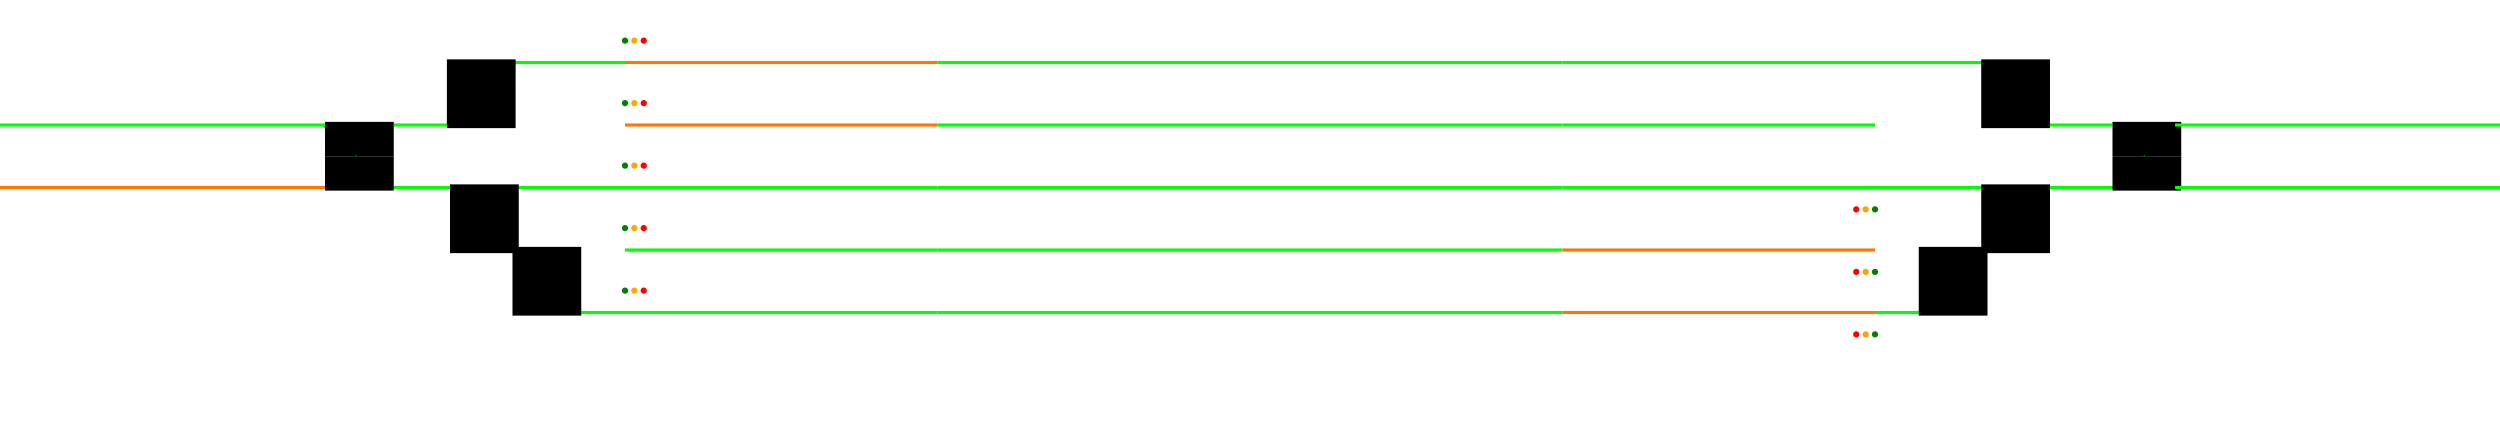 <svg preserveAspectRatio="xMidYMid meet" xmlns:dc="http://purl.org/dc/elements/1.1/" xmlns:cc="http://creativecommons.org/ns#" xmlns:rdf="http://www.w3.org/1999/02/22-rdf-syntax-ns#" xmlns:svg="http://www.w3.org/2000/svg" xmlns="http://www.w3.org/2000/svg" viewBox="0 0 800 140" id="svg6" height="140px" width="800px" version="1.1">
  <defs id="defs10"></defs>
  <path class="B" d="M 0,40 h 800"></path>
  <path class="B" d="M 0,60 h 800"></path>
  <path class="B" d="M 163.5,20 h 473"></path>
  <path class="B" d="M 163.5,80 h 607.5"></path>
  <path class="B" d="M 183.5,100 h 587.5"></path>
  <!-- Switch rails -->
  <path class="B" d="M 102.5,39 l 22,22"></path>
  <path class="B" d="M 675.5,61 l 22,-22"></path>

  <path class="B" d="M 144,41 l 22,-22"></path>
  <path class="B" d="M 144,59 l 42,42"></path>

  <path class="B" d="M 634,19 l 22,22"></path>
  <path class="B" d="M 614,101 l 42,-42"></path>

<!--
  <path class="W" d="M 5,40 h 790"></path>
  <path class="W" d="M 5,60 h 790"></path>
-->
  <g>
    <g id="B0">
      <path class="L" style="stroke: rgb(0, 255, 0);" d="M 0,40 h 104"></path>
    </g>
    <g id="B1">
      <path class="Sw0D L" style="stroke: rgb(0, 255, 0); opacity: 1;" d="M 103.5,40 l 10,10"></path>
      <path class="Sw0S L" style="stroke: rgb(0, 255, 0); opacity: 0;" d="M 104,40 h 22"></path>
      <path class="L" style="stroke: rgb(0, 255, 0);" d="M 126,40 h 19.5"></path>

      <path class="L" style="stroke: rgb(0, 255, 0);" d="M 164.5,20 h 35.5"></path>

      <path class="Sw1D L" style="stroke: rgb(0, 255, 0); opacity: 1;" d="M 145,40 l 20,-20"></path>
      <path class="Sw1S L" style="stroke: rgb(0, 255, 0); opacity: 0;" d="M 145.5,40 h 54.5"></path>

      <rect x="104" y="39" height="11" width="22" class="Switch" onclick="throw_Switch('S',4,0);" style="cursor: pointer;"></rect>
      <rect x="143" y="19" height="22" width="22" class="Switch" onclick="throw_Switch('S',4,1);" style="cursor: pointer;"></rect>
    </g>

    <g id="B2">
      <path class="L" style="stroke: rgb(255, 119, 0);" d="M 200,20 h 100"></path>
      <g class="Signal"></g>
        <path class="Sig" d="M 200,13 h 6"></path>
        <path d="M200 13 h 0" style="stroke-linecap:round;stroke:green;fill:none;vector-effects:non-scaling-stroke;stroke-width:2px"></path>
        <path d="M203 13 h 0" style="stroke-linecap:round;stroke:orange;fill:none;vector-effects:non-scaling-stroke;stroke-width:2px"></path>
        <path d="M206 13 h 0" style="stroke-linecap:round;stroke:red;fill:none;vector-effects:non-scaling-stroke;stroke-width:2px"></path>
      </g>
    </g>
    <g id="B3">
      <path class="L" style="stroke: rgb(0, 255, 0);" d="M 300,20 h 100"></path>
    </g>
    <g id="B4">
      <path class="L" style="stroke: rgb(0, 255, 0);" d="M 400,20 h 100"></path>
    </g>
    <g id="B5">
      <path class="L" style="stroke: rgb(0, 255, 0);" d="M 500,20 h 100"></path>
    </g>

    <g id="B6">
      <path class="L" style="stroke: rgb(255, 119, 0);" d="M 200,40 h 100"></path>
      <g class="Signal"></g>
        <path class="Sig" d="M 200,33 h 6"></path>
        <path d="M200 33 h 0" style="stroke-linecap:round;stroke:green;fill:none;vector-effects:non-scaling-stroke;stroke-width:2px"></path>
        <path d="M203 33 h 0" style="stroke-linecap:round;stroke:orange;fill:none;vector-effects:non-scaling-stroke;stroke-width:2px"></path>
        <path d="M206 33 h 0" style="stroke-linecap:round;stroke:red;fill:none;vector-effects:non-scaling-stroke;stroke-width:2px"></path>
      </g>
    <g id="B7">
      <path class="L" style="stroke: rgb(0, 255, 0);" d="M 300,40 h 100"></path>
    </g>
    <g id="B8">
      <path class="L" style="stroke: rgb(0, 255, 0);" d="M 400,40 h 100"></path>
    </g>
    <g id="B9">
      <path class="L" style="stroke: rgb(0, 255, 0);" d="M 500,40 h 100"></path>
    </g>

    <g id="B10">
      <path class="L" style="stroke: rgb(0, 255, 0);" d="M 654.5,40 h 21.5"></path>

      <path class="Sw5D L" style="stroke: rgb(0, 255, 0); opacity: 1;" d="M 655,40 l -20,-20"></path>
      <path class="Sw5S L" style="stroke: rgb(0, 255, 0); opacity: 0;" d="M 600,40 h 54.5"></path>

      <path class="L" style="stroke: rgb(0, 255, 0);" d="M 600,20 h 35.5"></path>

      <path class="Sw6D L" style="stroke: rgb(0, 255, 0); opacity: 1;" d="M 696.5,40 l -10,10"></path>
      <path class="Sw6S L" style="stroke: rgb(0, 255, 0); opacity: 0;" d="M 697,40 h -21"></path>

      <rect x="676" y="39" height="11" width="22" class="Switch" onclick="throw_Switch('S',4,6);" style="cursor: pointer;"></rect>
      <rect x="634" y="19" height="22" width="22" class="Switch" onclick="throw_Switch('S',4,5);" style="cursor: pointer;"></rect>
    </g>
    <g id="B11">
      <path class="L" style="stroke: rgb(0, 255, 0);" d="M 800,40 h -104"></path>
    </g>

    <g id="B12">
      <path class="L" style="stroke: rgb(255, 119, 0);" d="M 0,60 h 104"></path>
    </g>
    <g id="B13">

      <path class="Sw2D L" style="stroke: rgb(0, 255, 0); opacity: 1;" d="M 123.5,60 l -10,-10"></path>
      <path class="Sw2S L" style="stroke: rgb(0, 255, 0); opacity: 0;" d="M 104,60 h 19"></path>
      <path class="L" style="stroke: rgb(0, 255, 0);" d="M 123,60 h 22"></path>

      <path class="Sw3D L" style="stroke: rgb(0, 255, 0); opacity: 0;" d="M 145,60 l 20,20"></path>
      <path class="Sw3S L" style="stroke: rgb(0, 255, 0); opacity: 1;" d="M 145,60 h 55"></path>
      <path class="Sw4S L" style="stroke: rgb(0, 255, 0); opacity: 1;" d="M 165,80 l 20,20"></path>
      <path class="Sw4D L" style="stroke: rgb(0, 255, 0); opacity: 0;" d="M 164.5,80 h 35.5"></path>
      <path class="L" style="stroke: rgb(0, 255, 0);" d="M 184.5,100 h 15.5"></path>

      <rect x="104" y="50" height="11" width="22" class="Switch" onclick="throw_Switch('S',4,2);" style="cursor: pointer;"></rect>
      <rect x="144" y="59" height="22" width="22" class="Switch" onclick="throw_Switch('S',4,3);" style="cursor: pointer;"></rect>
      <rect x="164" y="79" height="22" width="22" class="Switch" onclick="throw_Switch('S',4,4);" style="cursor: pointer;"></rect>
    </g>

    <g id="B14">
      <path class="L" style="stroke: rgb(0, 255, 0);" d="M 200,60 h 100"></path>
      <g class="Signal"></g>
        <path class="Sig" d="M 200,53 h 6"></path>
        <path d="M200 53 h 0" style="stroke-linecap:round;stroke:green;fill:none;vector-effects:non-scaling-stroke;stroke-width:2px"></path>
        <path d="M203 53 h 0" style="stroke-linecap:round;stroke:orange;fill:none;vector-effects:non-scaling-stroke;stroke-width:2px"></path>
        <path d="M206 53 h 0" style="stroke-linecap:round;stroke:red;fill:none;vector-effects:non-scaling-stroke;stroke-width:2px"></path>
      </g>
    <g id="B15">
      <path class="L" style="stroke: rgb(0, 255, 0);" d="M 300,60 h 100"></path>
    </g>
    <g id="B16">
      <path class="L" style="stroke: rgb(0, 255, 0);" d="M 400,60 h 100"></path>
    </g>
    <g id="B17">
      <path class="L" style="stroke: rgb(0, 255, 0);" d="M 500,60 h 100"></path>
      <g class="Signal"></g>
        <path class="Sig" d="M 600,67 h -6"></path>
        <path d="M600 67 h 0" style="stroke-linecap:round;stroke:green;fill:none;vector-effects:non-scaling-stroke;stroke-width:2px"></path>
        <path d="M597 67 h 0" style="stroke-linecap:round;stroke:orange;fill:none;vector-effects:non-scaling-stroke;stroke-width:2px"></path>
        <path d="M594 67 h 0" style="stroke-linecap:round;stroke:red;fill:none;vector-effects:non-scaling-stroke;stroke-width:2px"></path>
      </g>

    <g id="B18">
      <path class="L" style="stroke: rgb(0, 255, 0);" d="M 200,80 h 100"></path>
      <g class="Signal"></g>
        <path class="Sig" d="M 200,73 h 6"></path>
        <path d="M200 73 h 0" style="stroke-linecap:round;stroke:green;fill:none;vector-effects:non-scaling-stroke;stroke-width:2px"></path>
        <path d="M203 73 h 0" style="stroke-linecap:round;stroke:orange;fill:none;vector-effects:non-scaling-stroke;stroke-width:2px"></path>
        <path d="M206 73 h 0" style="stroke-linecap:round;stroke:red;fill:none;vector-effects:non-scaling-stroke;stroke-width:2px"></path>
      </g>
    <g id="B19">
      <path class="L" style="stroke: rgb(0, 255, 0);" d="M 300,80 h 100"></path>
    </g>
    <g id="B20">
      <path class="L" style="stroke: rgb(0, 255, 0);" d="M 400,80 h 100"></path>
    </g>
    <g id="B21">
      <path class="L" style="stroke: rgb(255, 119, 0);" d="M 500,80 h 100"></path>
      <g class="Signal"></g>
        <path class="Sig" d="M 600,87 h -6"></path>
        <path d="M600 87 h 0" style="stroke-linecap:round;stroke:green;fill:none;vector-effects:non-scaling-stroke;stroke-width:2px"></path>
        <path d="M597 87 h 0" style="stroke-linecap:round;stroke:orange;fill:none;vector-effects:non-scaling-stroke;stroke-width:2px"></path>
        <path d="M594 87 h 0" style="stroke-linecap:round;stroke:red;fill:none;vector-effects:non-scaling-stroke;stroke-width:2px"></path>
      </g>

    <g id="B22">
      <path class="L" style="stroke: rgb(0, 255, 0);" d="M 200,100 h 100"></path>
      <g class="Signal"></g>
        <path class="Sig" d="M 200,93 h 6"></path>
        <path d="M200 93 h 0" style="stroke-linecap:round;stroke:green;fill:none;vector-effects:non-scaling-stroke;stroke-width:2px"></path>
        <path d="M203 93 h 0" style="stroke-linecap:round;stroke:orange;fill:none;vector-effects:non-scaling-stroke;stroke-width:2px"></path>
        <path d="M206 93 h 0" style="stroke-linecap:round;stroke:red;fill:none;vector-effects:non-scaling-stroke;stroke-width:2px"></path>
      </g>
    <g id="B23">
      <path class="L" style="stroke: rgb(0, 255, 0);" d="M 300,100 h 100"></path>
    </g>
    <g id="B24">
      <path class="L" style="stroke: rgb(0, 255, 0);" d="M 400,100 h 100"></path>
    </g>
    <g id="B25">
      <path class="L" style="stroke: rgb(255, 119, 0);" d="M 500,100 h 100"></path>
      <g class="Signal"></g>
        <path class="Sig" d="M 600,107 h -6"></path>
        <path d="M600 107 h 0" style="stroke-linecap:round;stroke:green;fill:none;vector-effects:non-scaling-stroke;stroke-width:2px"></path>
        <path d="M597 107 h 0" style="stroke-linecap:round;stroke:orange;fill:none;vector-effects:non-scaling-stroke;stroke-width:2px"></path>
        <path d="M594 107 h 0" style="stroke-linecap:round;stroke:red;fill:none;vector-effects:non-scaling-stroke;stroke-width:2px"></path>
      </g>

    <g id="B26">
      <path class="L" style="stroke: rgb(0, 255, 0);" d="M 677,60 h -22.5"></path>

      <path class="Sw7D L" style="stroke: rgb(0, 255, 0); opacity: 0;" d="M 635,80 l 20,-20"></path>
      <path class="Sw7S L" style="stroke: rgb(0, 255, 0); opacity: 1;" d="M 600,60 h 55"></path>
      <path class="Sw9S L" style="stroke: rgb(0, 255, 0); opacity: 1;" d="M 615,100 l 20,-20"></path>
      <path class="Sw9D L" style="stroke: rgb(0, 255, 0); opacity: 0;" d="M 600,80 h 35.5"></path>
      <path class="L" style="stroke: rgb(0, 255, 0);" d="M 600,100 h 15.5"></path>

      <path class="Sw8D L" style="stroke: rgb(0, 255, 0); opacity: 1;" d="M 676.5,60 l 10,-10"></path>
      <path class="Sw8S L" style="stroke: rgb(0, 255, 0); opacity: 0;" d="M 696,60 h -19"></path>

      <rect x="676" y="50" height="11" width="22" class="Switch" onclick="throw_Switch('S',4,8);" style="cursor: pointer;"></rect>
      <rect x="634" y="59" height="22" width="22" class="Switch" onclick="throw_Switch('S',4,7);" style="cursor: pointer;"></rect>
      <rect x="614" y="79" height="22" width="22" class="Switch" onclick="throw_Switch('S',4,9);" style="cursor: pointer;"></rect>
    </g>
    <g id="B27">
      <path class="L" style="stroke: rgb(0, 255, 0);" d="M 800,60 h -104"></path>
    </g>

</svg>

